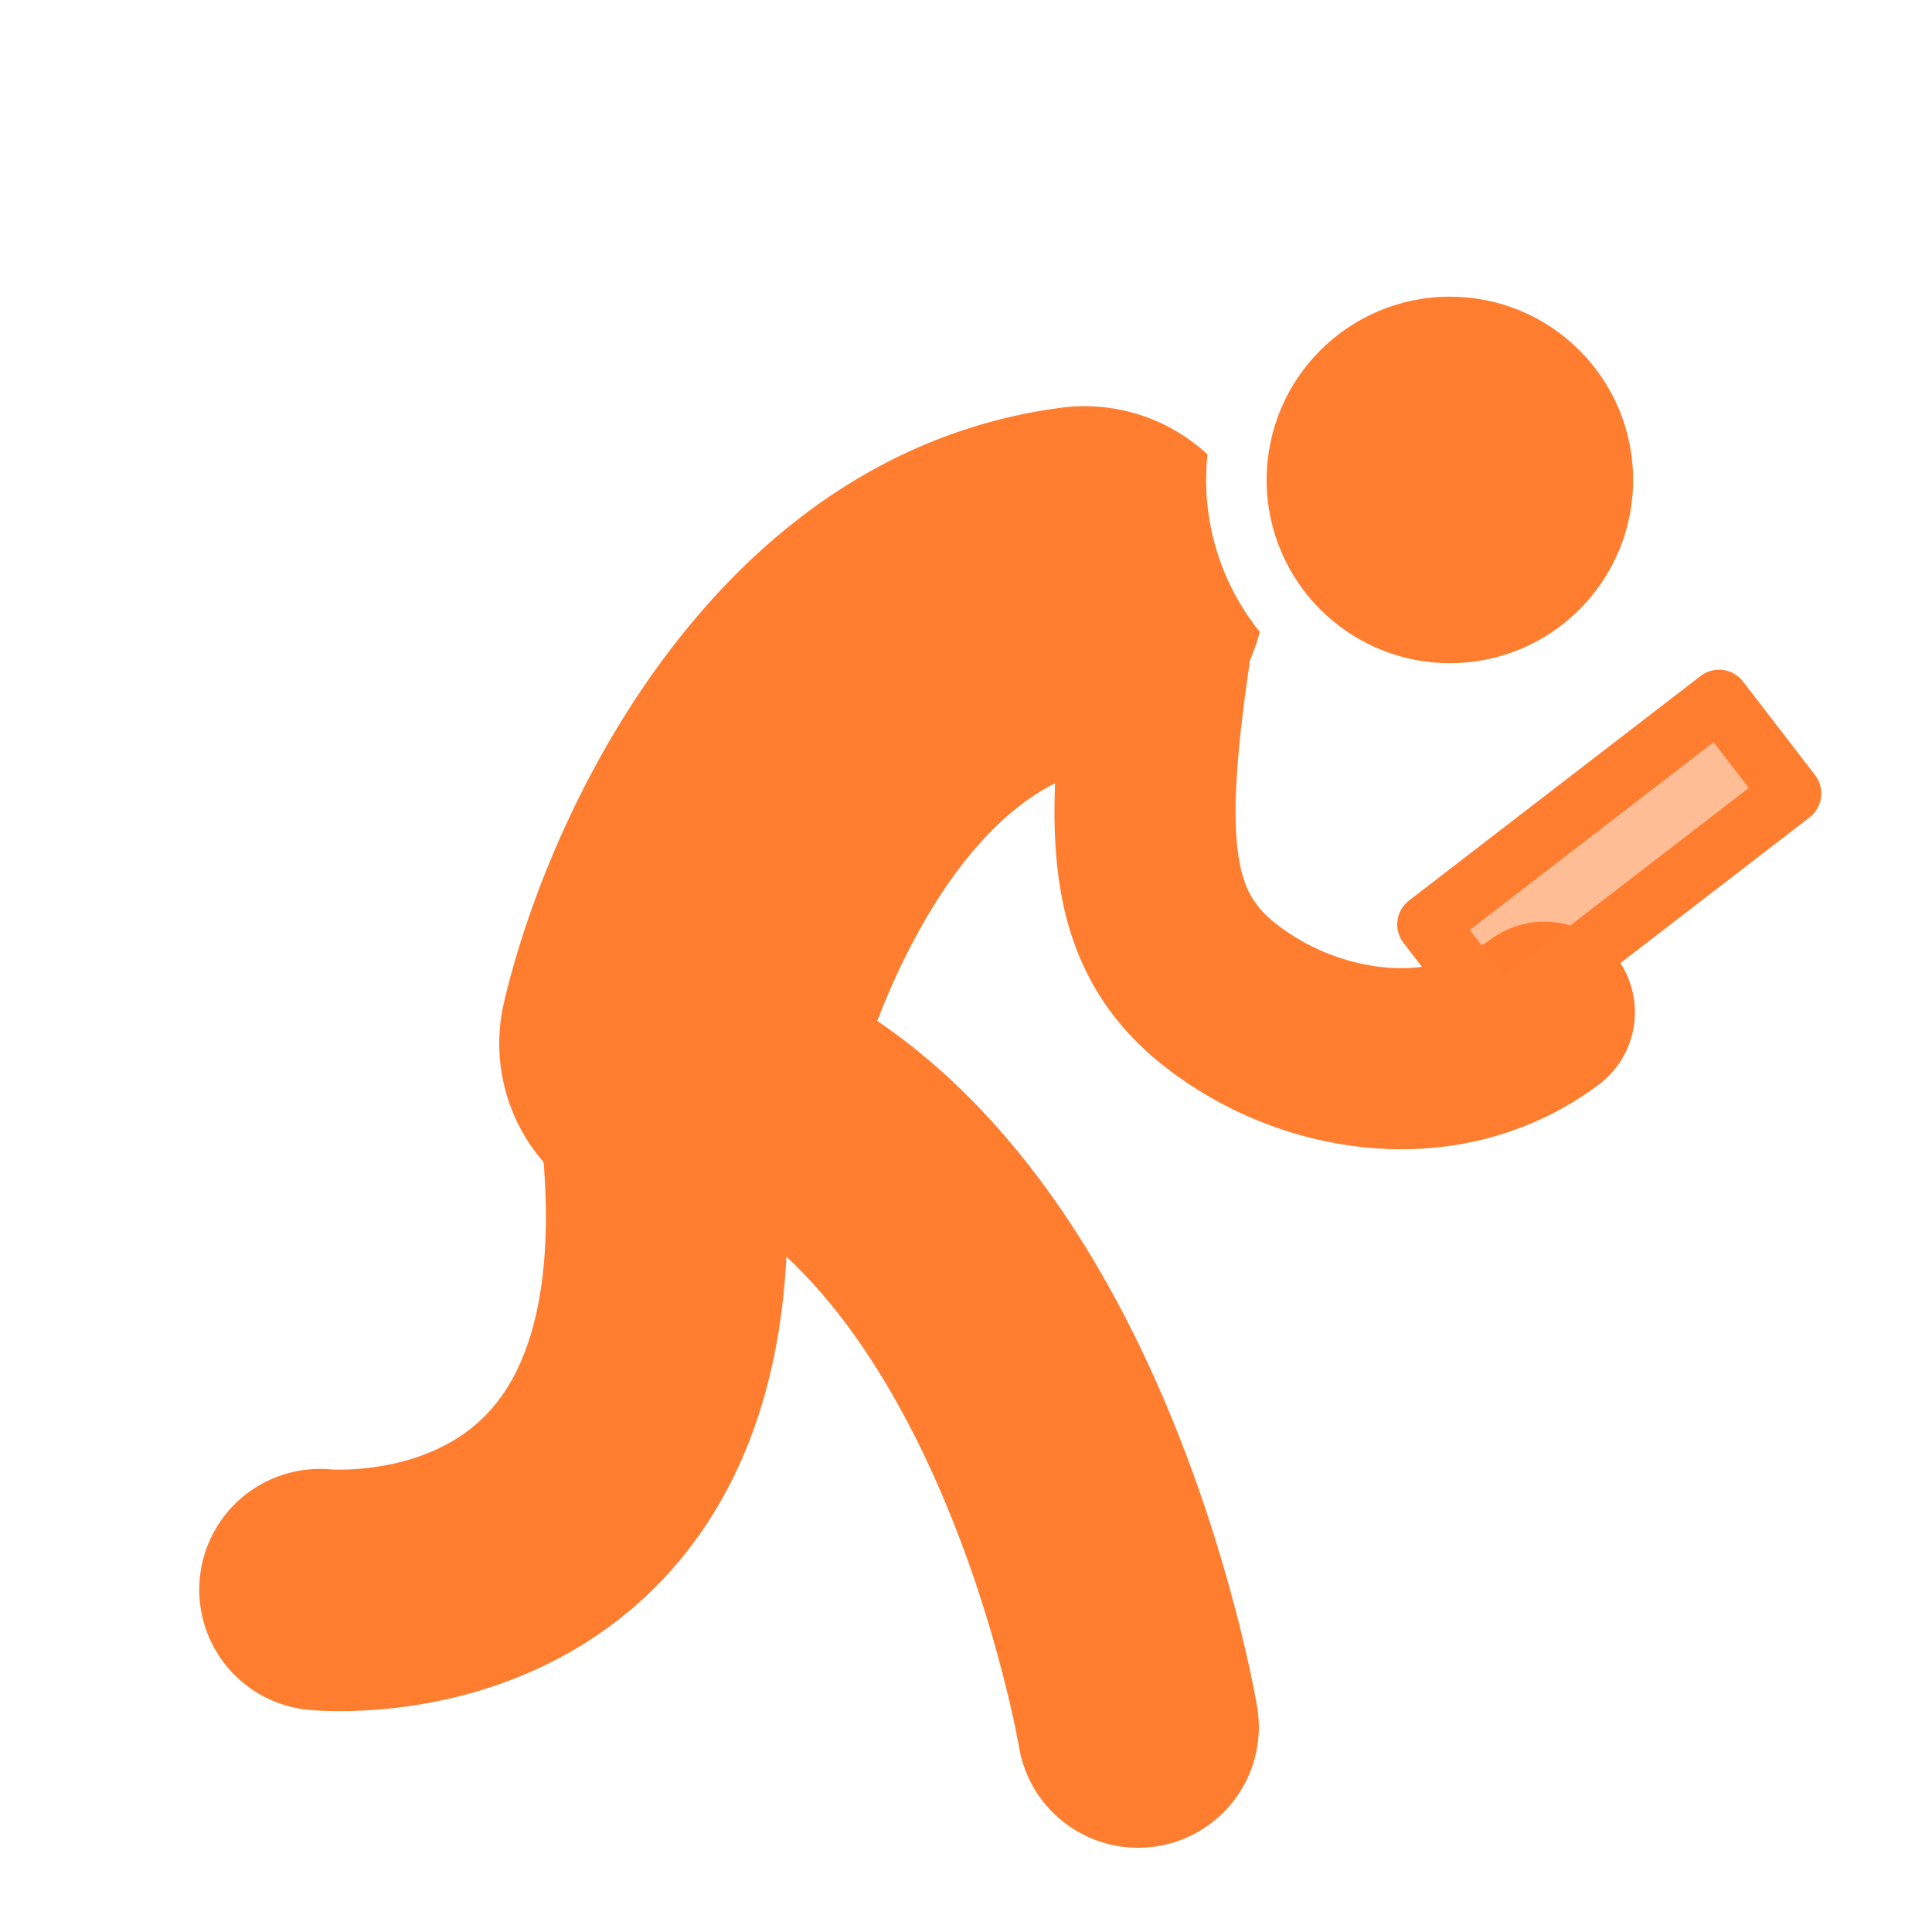 <svg xmlns="http://www.w3.org/2000/svg" xmlns:xlink="http://www.w3.org/1999/xlink" width="64" height="64" viewBox="0 0 64 64"><defs><clipPath id="a"><rect width="64" height="64" fill="none"/></clipPath></defs><g clip-path="url(#a)"><path d="M-129.587,21.626c-1.023,6.989-.583,9.805,2.909,11.965,2.742,1.7,6.738,2.252,9.837-.059" transform="translate(168)" fill="none" stroke="#ff7d2f" stroke-linecap="round" stroke-linejoin="round" stroke-width="6"/><path d="M-128,15.055a5.983,5.983,0,0,0-4.872-1.546c-11.267,1.5-16.888,13.089-18.433,19.7a5.989,5.989,0,0,0,4.455,7.188,6.042,6.042,0,0,0,1.39.164,6.02,6.02,0,0,0,5.835-4.6c.616-2.535,3.47-9.916,8.335-10.564a6,6,0,0,0,5.021-4.467,8.022,8.022,0,0,1-1.776-5.038A8.107,8.107,0,0,1-128,15.055Z" transform="translate(168)" fill="#ff7d2f"/><circle cx="6.07" cy="6.07" r="6.07" transform="translate(41.959 9.828)" fill="#ff7d2f"/><path d="M-144.223,35.564c11,4.023,13.924,21.646,13.924,21.646" transform="translate(168)" fill="none" stroke="#ff7d2f" stroke-linecap="round" stroke-linejoin="round" stroke-width="8"/><path d="M-146.1,37.186c1.88,16.8-11.3,15.473-11.3,15.473" transform="translate(168)" fill="none" stroke="#ff7d2f" stroke-linecap="round" stroke-linejoin="round" stroke-width="8"/><g transform="translate(168)"><rect width="12.193" height="3.914" transform="translate(-120.715 30.624) rotate(-37.6)" fill="#ff7d2f" opacity="0.5"/><rect width="12.193" height="3.914" transform="translate(-120.715 30.624) rotate(-37.6)" stroke-width="2" stroke="#ff7d2f" stroke-linecap="round" stroke-linejoin="round" fill="none"/></g><rect width="64" height="64" fill="none"/></g></svg>